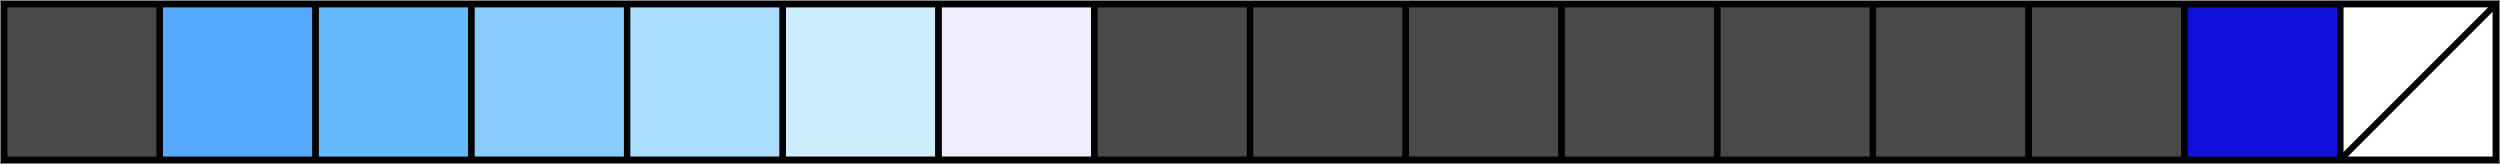 <?xml version="1.0" encoding="UTF-8" standalone="no"?>
<!-- Created with Inkscape (http://www.inkscape.org/) -->

<svg
   width="80.265mm"
   height="5.265mm"
   viewBox="0 0 80.265 5.265"
   version="1.1"
   id="svg5"
   sodipodi:docname="palette_title.svg"
   inkscape:version="1.1.1 (3bf5ae0d25, 2021-09-20)"
   xmlns:inkscape="http://www.inkscape.org/namespaces/inkscape"
   xmlns:sodipodi="http://sodipodi.sourceforge.net/DTD/sodipodi-0.dtd"
   xmlns="http://www.w3.org/2000/svg"
   xmlns:svg="http://www.w3.org/2000/svg">
  <rect x="0" y="0" width="80.265" height="5.265" fill="#808080" stroke="none"/>
  <sodipodi:namedview
     id="namedview7"
     pagecolor="#ffffff"
     bordercolor="#666666"
     borderopacity="1.0"
     inkscape:pageshadow="2"
     inkscape:pageopacity="0.0"
     inkscape:pagecheckerboard="0"
     inkscape:document-units="mm"
     showgrid="false"
     inkscape:zoom="1.9778315"
     inkscape:cx="151.42847"
     inkscape:cy="2.7808233"
     inkscape:window-width="1536"
     inkscape:window-height="907"
     inkscape:window-x="24"
     inkscape:window-y="38"
     inkscape:window-maximized="0"
     inkscape:current-layer="layer1"
     fit-margin-top="0"
     fit-margin-left="0"
     fit-margin-right="0"
     fit-margin-bottom="0" />
  <defs
     id="defs2" />
  <g
     inkscape:label="Layer 1"
     inkscape:groupmode="layer"
     id="layer1"
     transform="translate(-64.981,-153.276)">
    <rect
       style="fill:#ffffff;fill-opacity:1;stroke:#000000;stroke-width:0.2;stroke-dasharray:none;stroke-opacity:1;stroke-miterlimit:4"
       id="rect9641-38"
       width="5"
       height="5"
       x="140.113"
       y="153.408" />
    <rect
       style="fill:#494949;fill-opacity:1;stroke:#000000;stroke-width:0.2;stroke-dasharray:none;stroke-opacity:1;stroke-miterlimit:4"
       id="rect9641"
       width="5"
       height="5"
       x="105.113"
       y="153.408" />
    <rect
       style="fill:#494949;fill-opacity:1;stroke:#000000;stroke-width:0.2;stroke-dasharray:none;stroke-opacity:1;stroke-miterlimit:4"
       id="rect9641-0"
       width="5"
       height="5"
       x="110.114"
       y="153.408" />
    <rect
       style="fill:#494949;fill-opacity:1;stroke:#000000;stroke-width:0.2;stroke-dasharray:none;stroke-opacity:1;stroke-miterlimit:4"
       id="rect9641-3"
       width="5"
       height="5"
       x="115.114"
       y="153.408" />
    <rect
       style="fill:#494949;fill-opacity:1;stroke:#000000;stroke-width:0.2;stroke-dasharray:none;stroke-opacity:1;stroke-miterlimit:4"
       id="rect9641-6"
       width="5"
       height="5"
       x="120.114"
       y="153.408" />
    <rect
       style="fill:#494949;fill-opacity:1;stroke:#000000;stroke-width:0.2;stroke-dasharray:none;stroke-opacity:1;stroke-miterlimit:4"
       id="rect9641-05"
       width="5"
       height="5"
       x="125.114"
       y="153.408" />
    <rect
       style="fill:#494949;fill-opacity:1;stroke:#000000;stroke-width:0.2;stroke-dasharray:none;stroke-opacity:1;stroke-miterlimit:4"
       id="rect9641-1"
       width="5"
       height="5"
       x="130.113"
       y="153.408" />
    <rect
       style="fill:#1111dd;fill-opacity:1;stroke:#000000;stroke-width:0.2;stroke-dasharray:none;stroke-opacity:1;stroke-miterlimit:4"
       id="rect9641-8"
       width="5"
       height="5"
       x="135.113"
       y="153.408" />
    <rect
       style="fill:#494949;fill-opacity:1;stroke:#000000;stroke-width:0.2;stroke-dasharray:none;stroke-opacity:1;stroke-miterlimit:4"
       id="rect9641-08"
       width="5"
       height="5"
       x="65.113"
       y="153.408" />
    <rect
       style="fill:#55aaff;fill-opacity:1;stroke:#000000;stroke-width:0.2;stroke-dasharray:none;stroke-opacity:1;stroke-miterlimit:4"
       id="rect9641-0-6"
       width="5"
       height="5"
       x="70.113"
       y="153.408" />
    <rect
       style="fill:#66bbff;fill-opacity:1;stroke:#000000;stroke-width:0.2;stroke-dasharray:none;stroke-opacity:1;stroke-miterlimit:4"
       id="rect9641-3-0"
       width="5"
       height="5"
       x="75.113"
       y="153.408" />
    <rect
       style="fill:#88ccff;fill-opacity:1;stroke:#000000;stroke-width:0.2;stroke-dasharray:none;stroke-opacity:1;stroke-miterlimit:4"
       id="rect9641-6-7"
       width="5"
       height="5"
       x="80.114"
       y="153.408" />
    <rect
       style="fill:#aaddff;fill-opacity:1;stroke:#000000;stroke-width:0.2;stroke-dasharray:none;stroke-opacity:1;stroke-miterlimit:4"
       id="rect9641-05-6"
       width="5"
       height="5"
       x="85.114"
       y="153.408" />
    <rect
       style="fill:#cceeff;fill-opacity:1;stroke:#000000;stroke-width:0.2;stroke-dasharray:none;stroke-opacity:1;stroke-miterlimit:4"
       id="rect9641-1-8"
       width="5"
       height="5"
       x="90.113"
       y="153.408" />
    <rect
       style="fill:#eeeeff;fill-opacity:1;stroke:#000000;stroke-width:0.2;stroke-dasharray:none;stroke-opacity:1;stroke-miterlimit:4"
       id="rect9641-8-7"
       width="5"
       height="5"
       x="95.113"
       y="153.408" />
    <rect
       style="fill:#494949;fill-opacity:1;stroke:#000000;stroke-width:0.2;stroke-dasharray:none;stroke-opacity:1;stroke-miterlimit:4"
       id="rect9641-38-3"
       width="5"
       height="5"
       x="100.113"
       y="153.408" />
    <path
       style="fill:none;stroke:#000000;stroke-width:0.2;stroke-opacity:1;stroke-miterlimit:4;stroke-dasharray:none"
       d="m 70.114,153.408 v 5"
       inkscape:label="MajorXDiv1"
       id="path1049" />
    <path
       style="fill:none;stroke:#000000;stroke-width:0.2;stroke-opacity:1;stroke-miterlimit:4;stroke-dasharray:none"
       d="m 75.114,153.408 v 5"
       inkscape:label="MajorXDiv2"
       id="path1051" />
    <path
       style="fill:none;stroke:#000000;stroke-width:0.2;stroke-opacity:1;stroke-miterlimit:4;stroke-dasharray:none"
       d="m 80.114,153.408 v 5"
       inkscape:label="MajorXDiv3"
       id="path1053" />
    <path
       style="fill:none;stroke:#000000;stroke-width:0.2;stroke-opacity:1;stroke-miterlimit:4;stroke-dasharray:none"
       d="m 85.114,153.408 v 5"
       inkscape:label="MajorXDiv4"
       id="path1055" />
    <path
       style="fill:none;stroke:#000000;stroke-width:0.2;stroke-opacity:1;stroke-miterlimit:4;stroke-dasharray:none"
       d="m 90.114,153.408 v 5"
       inkscape:label="MajorXDiv5"
       id="path1057" />
    <path
       style="fill:none;stroke:#000000;stroke-width:0.2;stroke-opacity:1;stroke-miterlimit:4;stroke-dasharray:none"
       d="m 95.114,153.408 v 5"
       inkscape:label="MajorXDiv6"
       id="path1059" />
    <path
       style="fill:#494949;stroke:#000000;stroke-width:0.2;stroke-opacity:1;stroke-miterlimit:4;stroke-dasharray:none;fill-opacity:1"
       d="m 100.114,153.408 v 5"
       inkscape:label="MajorXDiv7"
       id="path1061" />
    <path
       style="fill:#494949;stroke:#000000;stroke-width:0.2;stroke-opacity:1;stroke-miterlimit:4;stroke-dasharray:none;fill-opacity:1"
       d="m 105.114,153.408 v 5"
       inkscape:label="MajorXDiv8"
       id="path1063" />
    <path
       style="fill:#494949;stroke:#000000;stroke-width:0.2;stroke-opacity:1;stroke-miterlimit:4;stroke-dasharray:none;fill-opacity:1"
       d="m 110.114,153.408 v 5"
       inkscape:label="MajorXDiv9"
       id="path1065" />
    <path
       style="fill:#494949;stroke:#000000;stroke-width:0.2;stroke-opacity:1;stroke-miterlimit:4;stroke-dasharray:none;fill-opacity:1"
       d="m 115.114,153.408 v 5"
       inkscape:label="MajorXDiv10"
       id="path1067" />
    <path
       style="fill:#494949;stroke:#000000;stroke-width:0.2;stroke-opacity:1;stroke-miterlimit:4;stroke-dasharray:none;fill-opacity:1"
       d="m 120.114,153.408 v 5"
       inkscape:label="MajorXDiv11"
       id="path1069" />
    <path
       style="fill:#494949;stroke:#000000;stroke-width:0.2;stroke-opacity:1;stroke-miterlimit:4;stroke-dasharray:none;fill-opacity:1"
       d="m 125.114,153.408 v 5"
       inkscape:label="MajorXDiv12"
       id="path1071" />
    <path
       style="fill:#494949;stroke:#000000;stroke-width:0.2;stroke-opacity:1;stroke-miterlimit:4;stroke-dasharray:none;fill-opacity:1"
       d="m 130.113,153.408 v 5"
       inkscape:label="MajorXDiv13"
       id="path1073" />
    <path
       style="fill:#494949;stroke:#000000;stroke-width:0.2;stroke-opacity:1;stroke-miterlimit:4;stroke-dasharray:none;fill-opacity:1"
       d="m 135.113,153.408 v 5"
       inkscape:label="MajorXDiv14"
       id="path1075" />
    <path
       style="fill:none;stroke:#000000;stroke-width:0.2;stroke-opacity:1;stroke-miterlimit:4;stroke-dasharray:none"
       d="m 140.113,153.408 v 5"
       inkscape:label="MajorXDiv15"
       id="path1077" />
    <path
       style="fill:none;stroke:#000000;stroke-width:0.2;stroke-opacity:1;stroke-miterlimit:4;stroke-dasharray:none"
       d="m 145.113,153.408 -5,5"
       inkscape:label="MajorXDiv15"
       id="path1077-2"
       sodipodi:nodetypes="cc" />
    <g
       inkscape:label="MajorYGridlines"
       id="g1081"
       transform="translate(65.114,153.408)" />
    <rect
       x="65.114"
       y="153.408"
       width="80"
       height="5"
       style="fill:none;stroke:#000000;stroke-width:0.2;stroke-opacity:1;stroke-miterlimit:4;stroke-dasharray:none"
       inkscape:label="Border"
       id="rect1083" />
  </g>
</svg>

